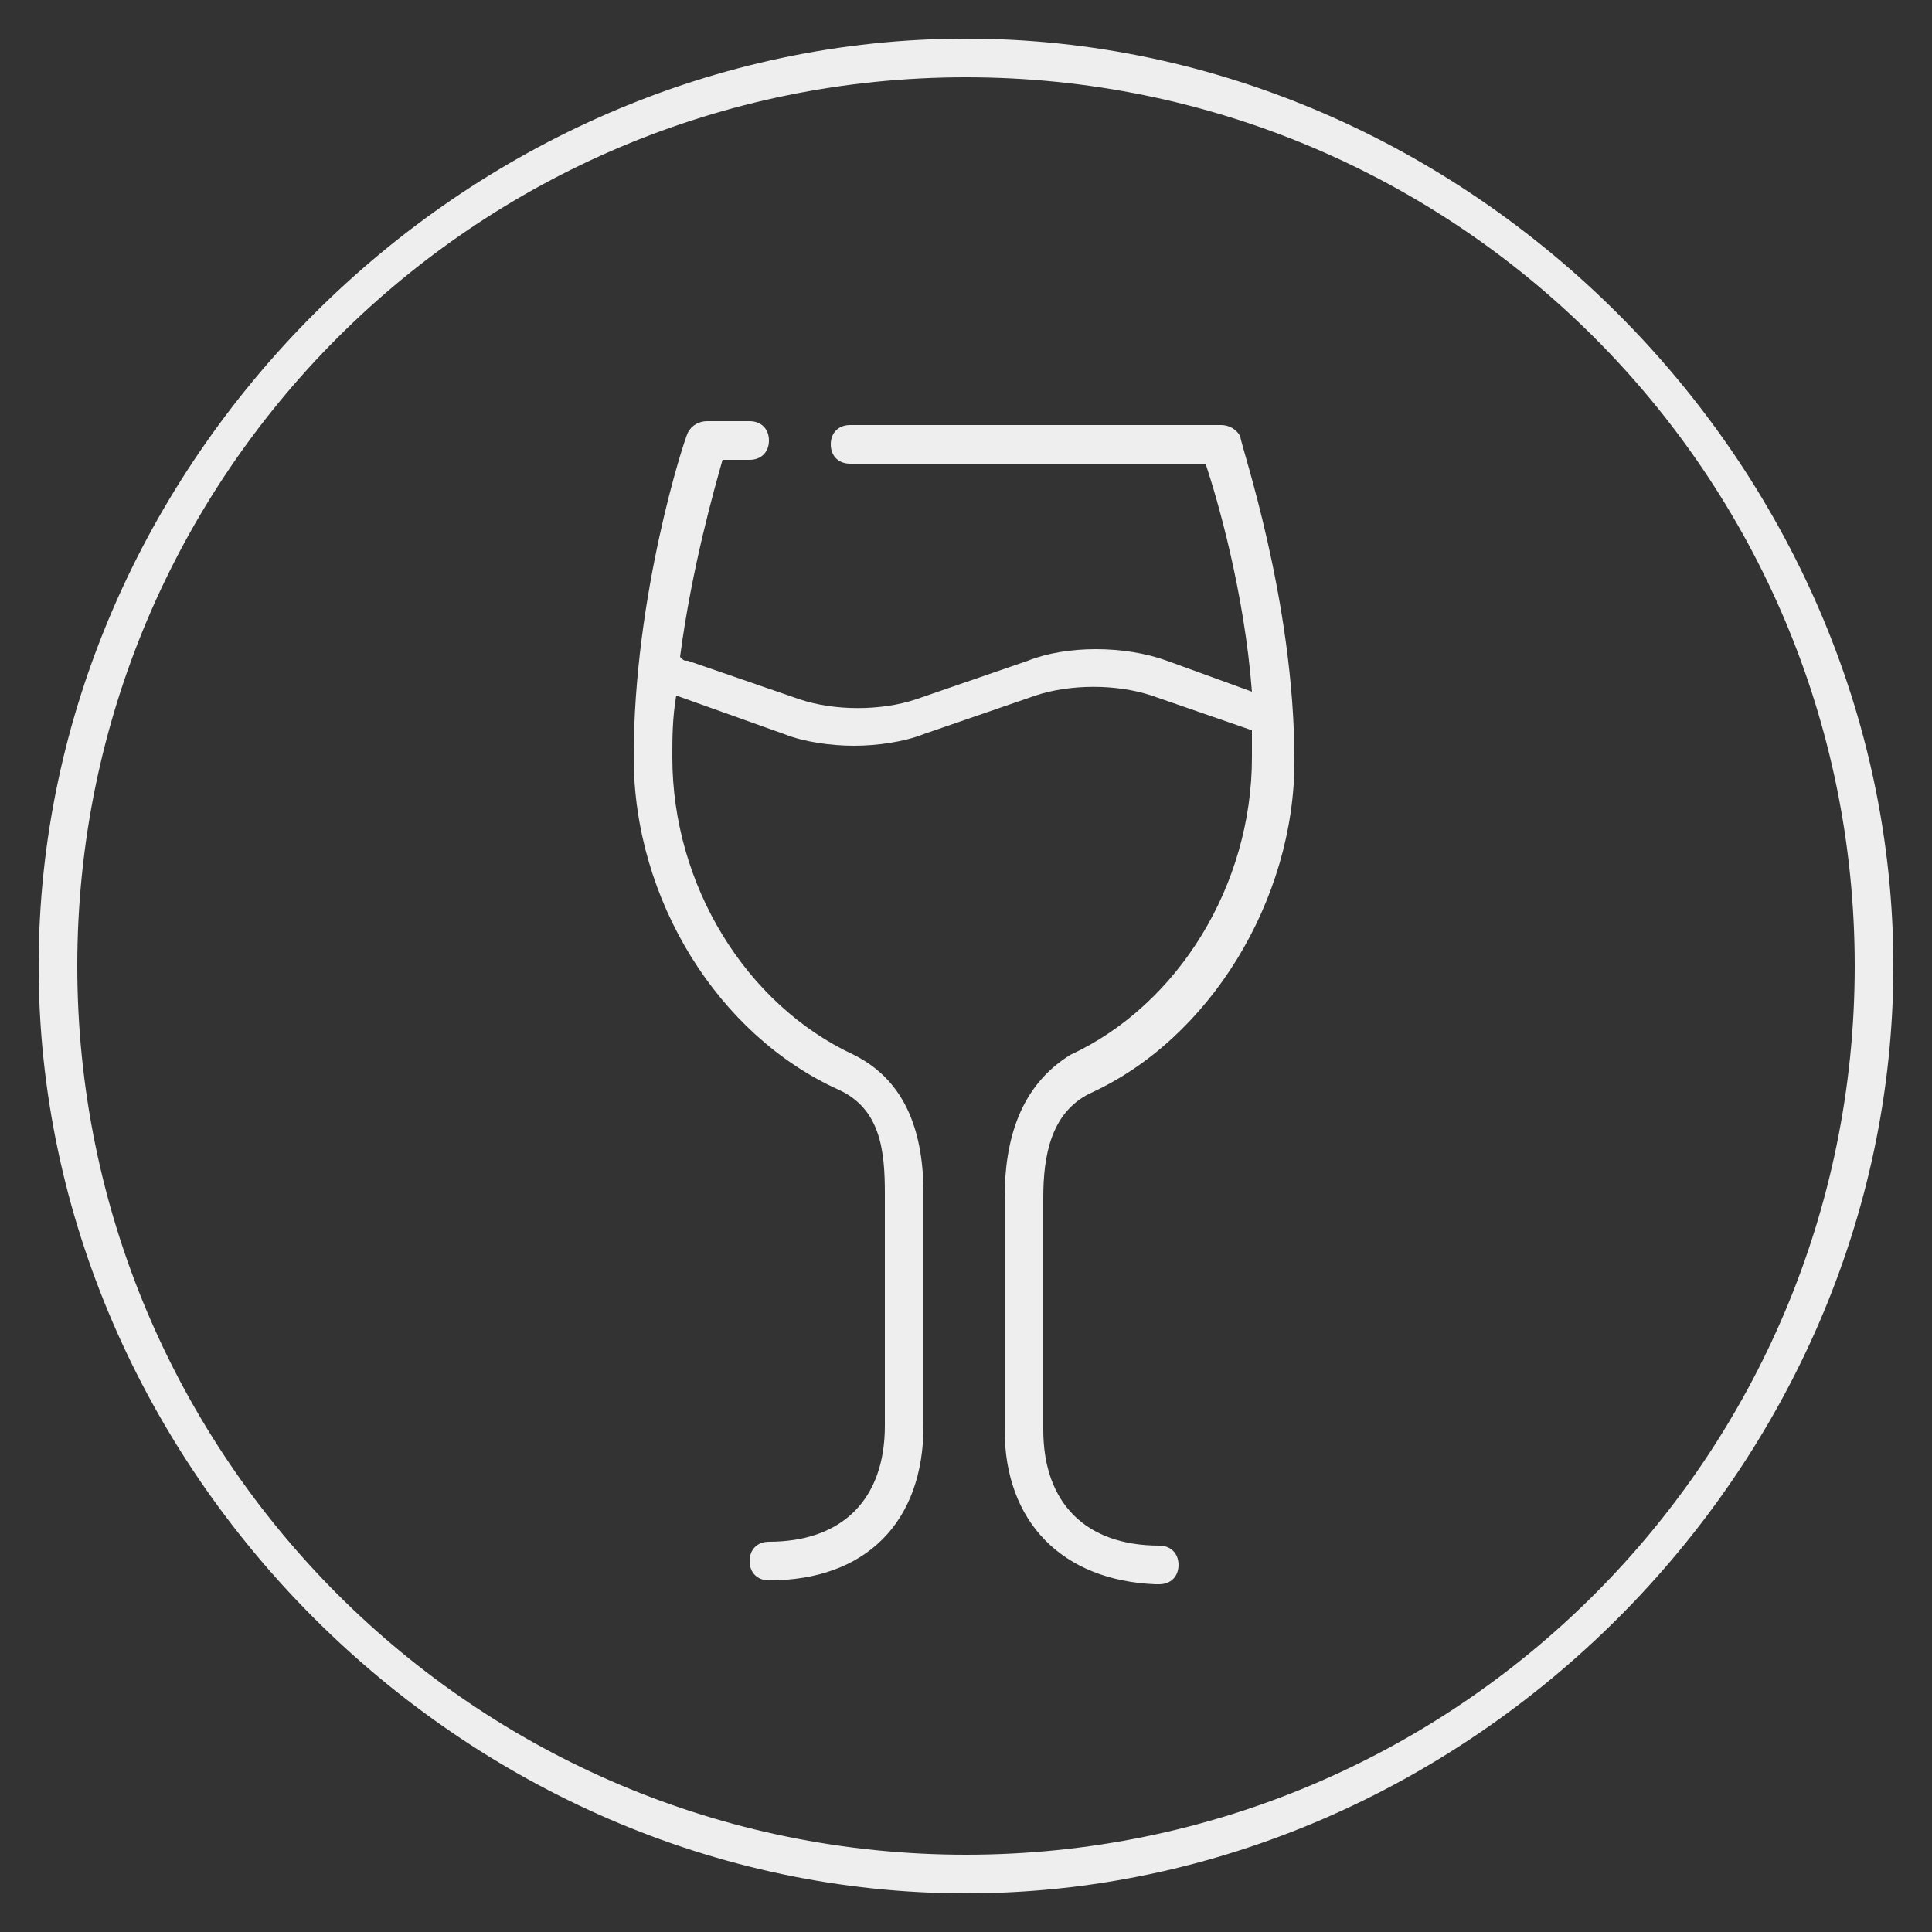 <?xml version="1.0" encoding="utf-8"?>
<!-- Generator: Adobe Illustrator 17.1.0, SVG Export Plug-In . SVG Version: 6.00 Build 0)  -->
<!DOCTYPE svg PUBLIC "-//W3C//DTD SVG 1.1//EN" "http://www.w3.org/Graphics/SVG/1.1/DTD/svg11.dtd">
<svg version="1.1" id="drink_1_" xmlns:x="http://ns.adobe.com/Extensibility/1.0/" xmlns:i="http://ns.adobe.com/AdobeIllustrator/10.0/" xmlns:graph="http://ns.adobe.com/Graphs/1.0/"
	 xmlns="http://www.w3.org/2000/svg" xmlns:xlink="http://www.w3.org/1999/xlink" xmlns:a="http://ns.adobe.com/AdobeSVGViewerExtensions/3.0/"
	 x="0px" y="0px" viewBox="0 0 50 50" enable-background="new 0 0 50 50" xml:space="preserve">
<rect x="0" y="0" width="50" height="50" fill="#333333" stroke="none"/>
<g>
	<path fill-rule="evenodd" clip-rule="evenodd" fill="#EEEEEE" d="M25,1C12,1,1,12,1,25c0,13,11,24,24,24c13,0,24-11,24-24
		C49,12,38,1,25,1z M25,48C12.3,48,2,37.7,2,25S12.3,2,25,2s23,10.3,23,23S37.7,48,25,48z"/>
	<path fill-rule="evenodd" clip-rule="evenodd" fill="#EEEEEE" d="M28.2,28.3c3.1-1.4,5.3-5,5.3-8.6c0-4.2-1.4-8.2-1.4-8.4
		C32,11.1,31.8,11,31.6,11H22c-0.3,0-0.5,0.2-0.5,0.5c0,0.3,0.2,0.5,0.5,0.5h9.2c0.3,0.9,1,3.3,1.2,5.9l-2.2-0.8
		c-1.1-0.4-2.6-0.4-3.6,0l-2.9,1c-0.9,0.3-2.1,0.3-3,0l-2.9-1c-0.1,0-0.1,0-0.2-0.1c0.3-2.3,0.9-4.4,1.1-5.1h0.7
		c0.3,0,0.5-0.2,0.5-0.5c0-0.3-0.2-0.5-0.5-0.5h-1.1c-0.2,0-0.4,0.1-0.5,0.3c-0.1,0.2-1.4,4.2-1.4,8.4c0,3.7,2.2,7.2,5.3,8.6
		c1.1,0.5,1.2,1.6,1.2,2.7v6c0,1.9-1.1,3-3,3c-0.3,0-0.5,0.2-0.5,0.5c0,0.3,0.2,0.5,0.5,0.5c2.5,0,4-1.5,4-4v-6
		c0-1.5-0.4-2.9-1.8-3.6c-2.8-1.3-4.7-4.4-4.7-7.7c0-0.5,0-1,0.1-1.6l2.8,1c0.5,0.2,1.2,0.3,1.8,0.3c0.6,0,1.3-0.1,1.8-0.3l2.9-1
		c0.9-0.3,2.1-0.3,3,0l2.6,0.9c0,0.2,0,0.4,0,0.7c0,3.3-1.9,6.4-4.7,7.7C26.4,28.1,26,29.5,26,31v6c0,2.4,1.5,3.9,3.9,4c0,0,0,0,0,0
		H30c0.3,0,0.5-0.2,0.5-0.5c0-0.3-0.2-0.5-0.5-0.5c-1.9,0-3-1.1-3-3v-6C27,29.9,27.2,28.8,28.2,28.3z"/>
</g>
</svg>
